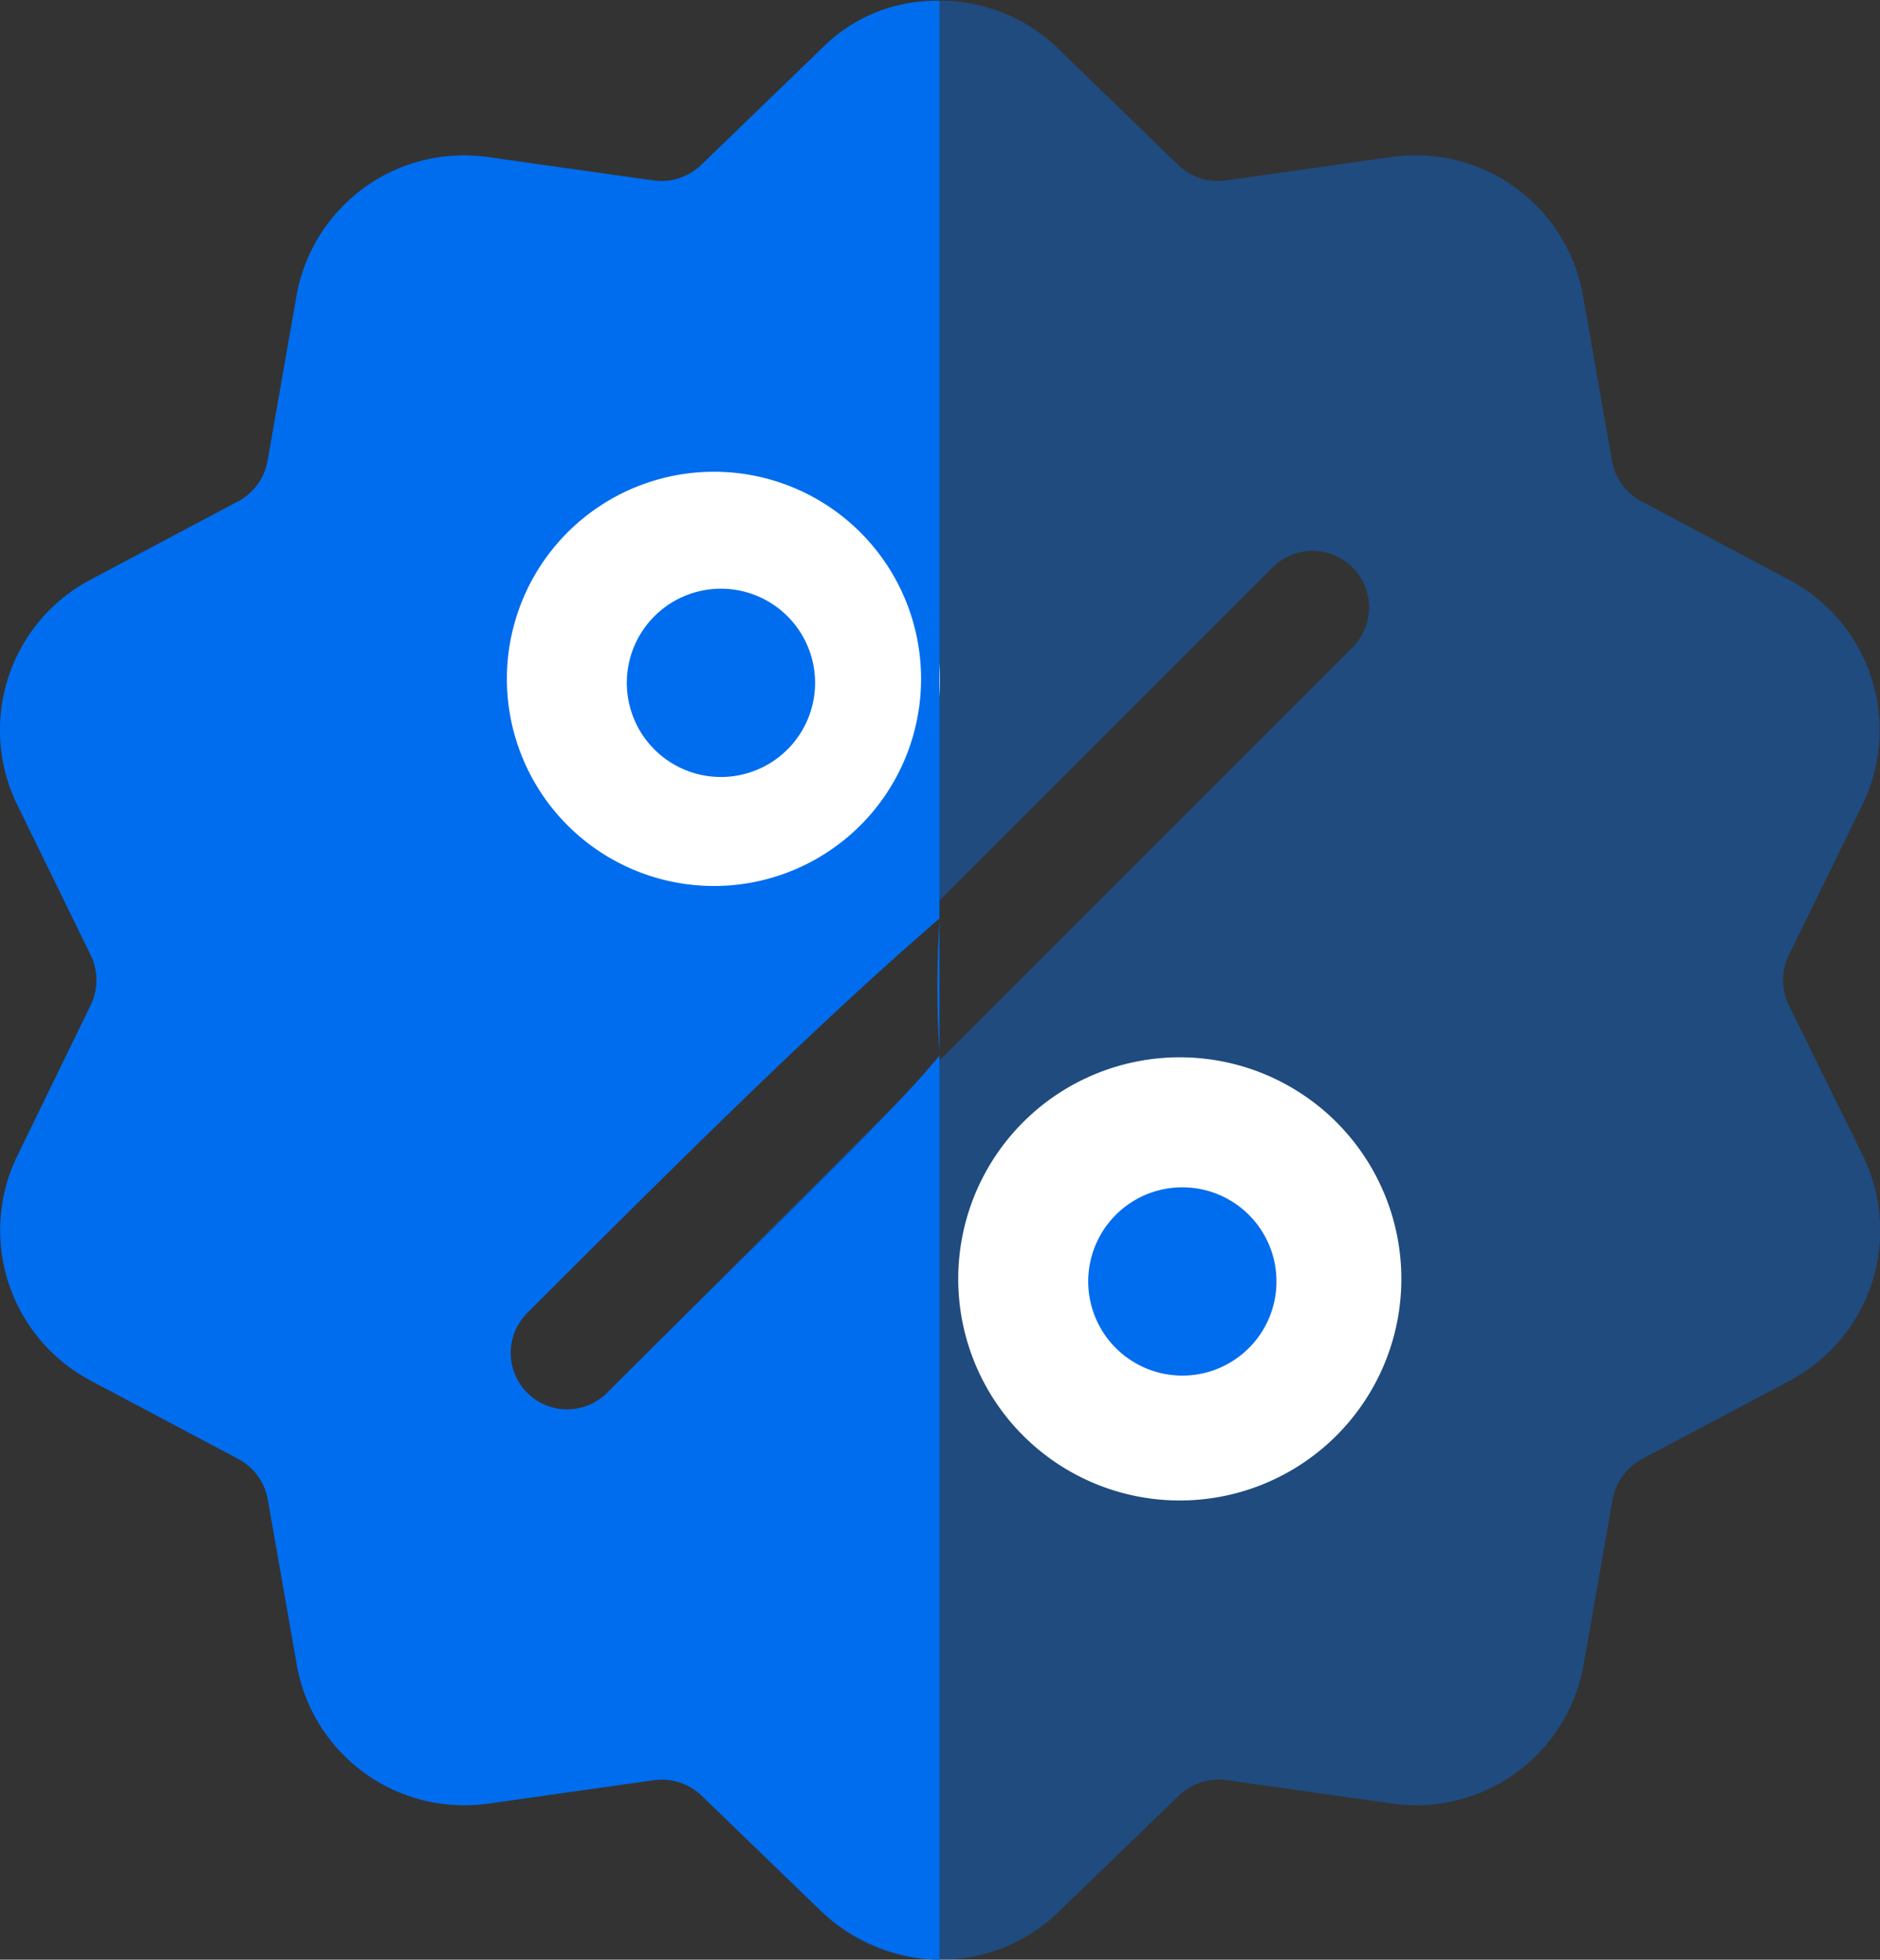 <svg xmlns="http://www.w3.org/2000/svg" width="34.552" height="36.011" viewBox="0 0 34.552 36.011"><rect x="0" y="0" width="34.552" height="36.011" fill="#333333" stroke="none"/><defs><style>.a{opacity:0.4;}.b{fill:#006dee;}.c{fill:#fff;}</style></defs><g transform="translate(-10.353 0.015)"><g class="a" transform="translate(10.352 -0.004)"><g transform="translate(0)"><path class="b" d="M43.233,18.463a1.055,1.055,0,0,1,0-.932l1.343-2.746a3.125,3.125,0,0,0-1.349-4.15L40.526,9.2a1.055,1.055,0,0,1-.548-.755L39.45,5.435a3.125,3.125,0,0,0-3.53-2.565L32.891,3.3A1.055,1.055,0,0,1,32,3.01L29.807.884a3.125,3.125,0,0,0-4.364,0l-2.2,2.126a1.055,1.055,0,0,1-.887.288l-3.029-.428A3.125,3.125,0,0,0,15.8,5.435l-.528,3.011a1.055,1.055,0,0,1-.548.755l-2.7,1.433a3.125,3.125,0,0,0-1.349,4.15l1.342,2.746a1.055,1.055,0,0,1,0,.932l-1.338,2.747a3.125,3.125,0,0,0,1.349,4.15l2.7,1.433a1.055,1.055,0,0,1,.548.755l.528,3.011a3.123,3.123,0,0,0,3.081,2.6,3.21,3.21,0,0,0,.451-.032l3.029-.428a1.055,1.055,0,0,1,.887.288l2.2,2.126a3.125,3.125,0,0,0,4.363,0l2.2-2.126a1.056,1.056,0,0,1,.887-.288l3.029.428a3.125,3.125,0,0,0,3.53-2.565l.528-3.011a1.055,1.055,0,0,1,.548-.755l2.7-1.433a3.125,3.125,0,0,0,1.349-4.15ZM23.474,8.654a3.806,3.806,0,1,1-3.806,3.806,3.806,3.806,0,0,1,3.806-3.806ZM21.51,25.58a1.038,1.038,0,1,1-1.468-1.468l13.7-13.7a1.038,1.038,0,1,1,1.468,1.468Zm10.269,1.758a3.806,3.806,0,1,1,3.806-3.806,3.806,3.806,0,0,1-3.806,3.806Z" transform="translate(-10.352 0.004)"/></g></g><g transform="translate(27.964 19.414)"><path class="c" d="M294.524,310.141a4.072,4.072,0,1,0,4.072,4.072,4.072,4.072,0,0,0-4.072-4.072Z" transform="translate(-290.452 -310.141)"/></g><g transform="translate(30.353 21.803)"><path class="b" d="M292.182,310.141a1.73,1.73,0,1,0,1.73,1.73,1.73,1.73,0,0,0-1.73-1.73Z" transform="translate(-290.452 -310.141)"/></g><g transform="translate(19.483 8.414)"><path class="c" d="M294.524,310.141a4.072,4.072,0,1,0,4.072,4.072,4.072,4.072,0,0,0-4.072-4.072Z" transform="translate(-290.452 -310.141)"/></g><g transform="translate(21.873 10.803)"><path class="b" d="M292.182,310.141a1.73,1.73,0,1,0,1.73,1.73,1.73,1.73,0,0,0-1.73-1.73Z" transform="translate(-290.452 -310.141)"/></g><g transform="translate(34.353 -0.004)"><path class="b" d="M27.617,0a2.94,2.94,0,0,0-2.174.888l-2.2,2.126a1.055,1.055,0,0,1-.887.288l-3.029-.428A3.125,3.125,0,0,0,15.8,5.435l-.528,3.011a1.055,1.055,0,0,1-.548.755l-2.7,1.433a3.125,3.125,0,0,0-1.349,4.15l1.342,2.746a1.055,1.055,0,0,1,0,.932l-1.338,2.747a3.125,3.125,0,0,0,1.349,4.15l2.7,1.433a1.055,1.055,0,0,1,.548.755l.528,3.011a3.123,3.123,0,0,0,3.081,2.6,3.21,3.21,0,0,0,.451-.032l3.029-.428a1.055,1.055,0,0,1,.887.288l2.2,2.126A3.309,3.309,0,0,0,27.618,36l0-19.136ZM23.474,8.654a3.806,3.806,0,1,1-3.806,3.806,3.806,3.806,0,0,1,3.806-3.806ZM21.51,25.58a1.038,1.038,0,1,1-1.468-1.468c3.329-3.329,5.477-5.431,7.579-7.252a19.683,19.683,0,0,0,0,2.518C26.741,20.467,24.226,22.864,21.51,25.58Zm6.463-2.048Z" transform="translate(-34.352 0.004)"/></g></g></svg>